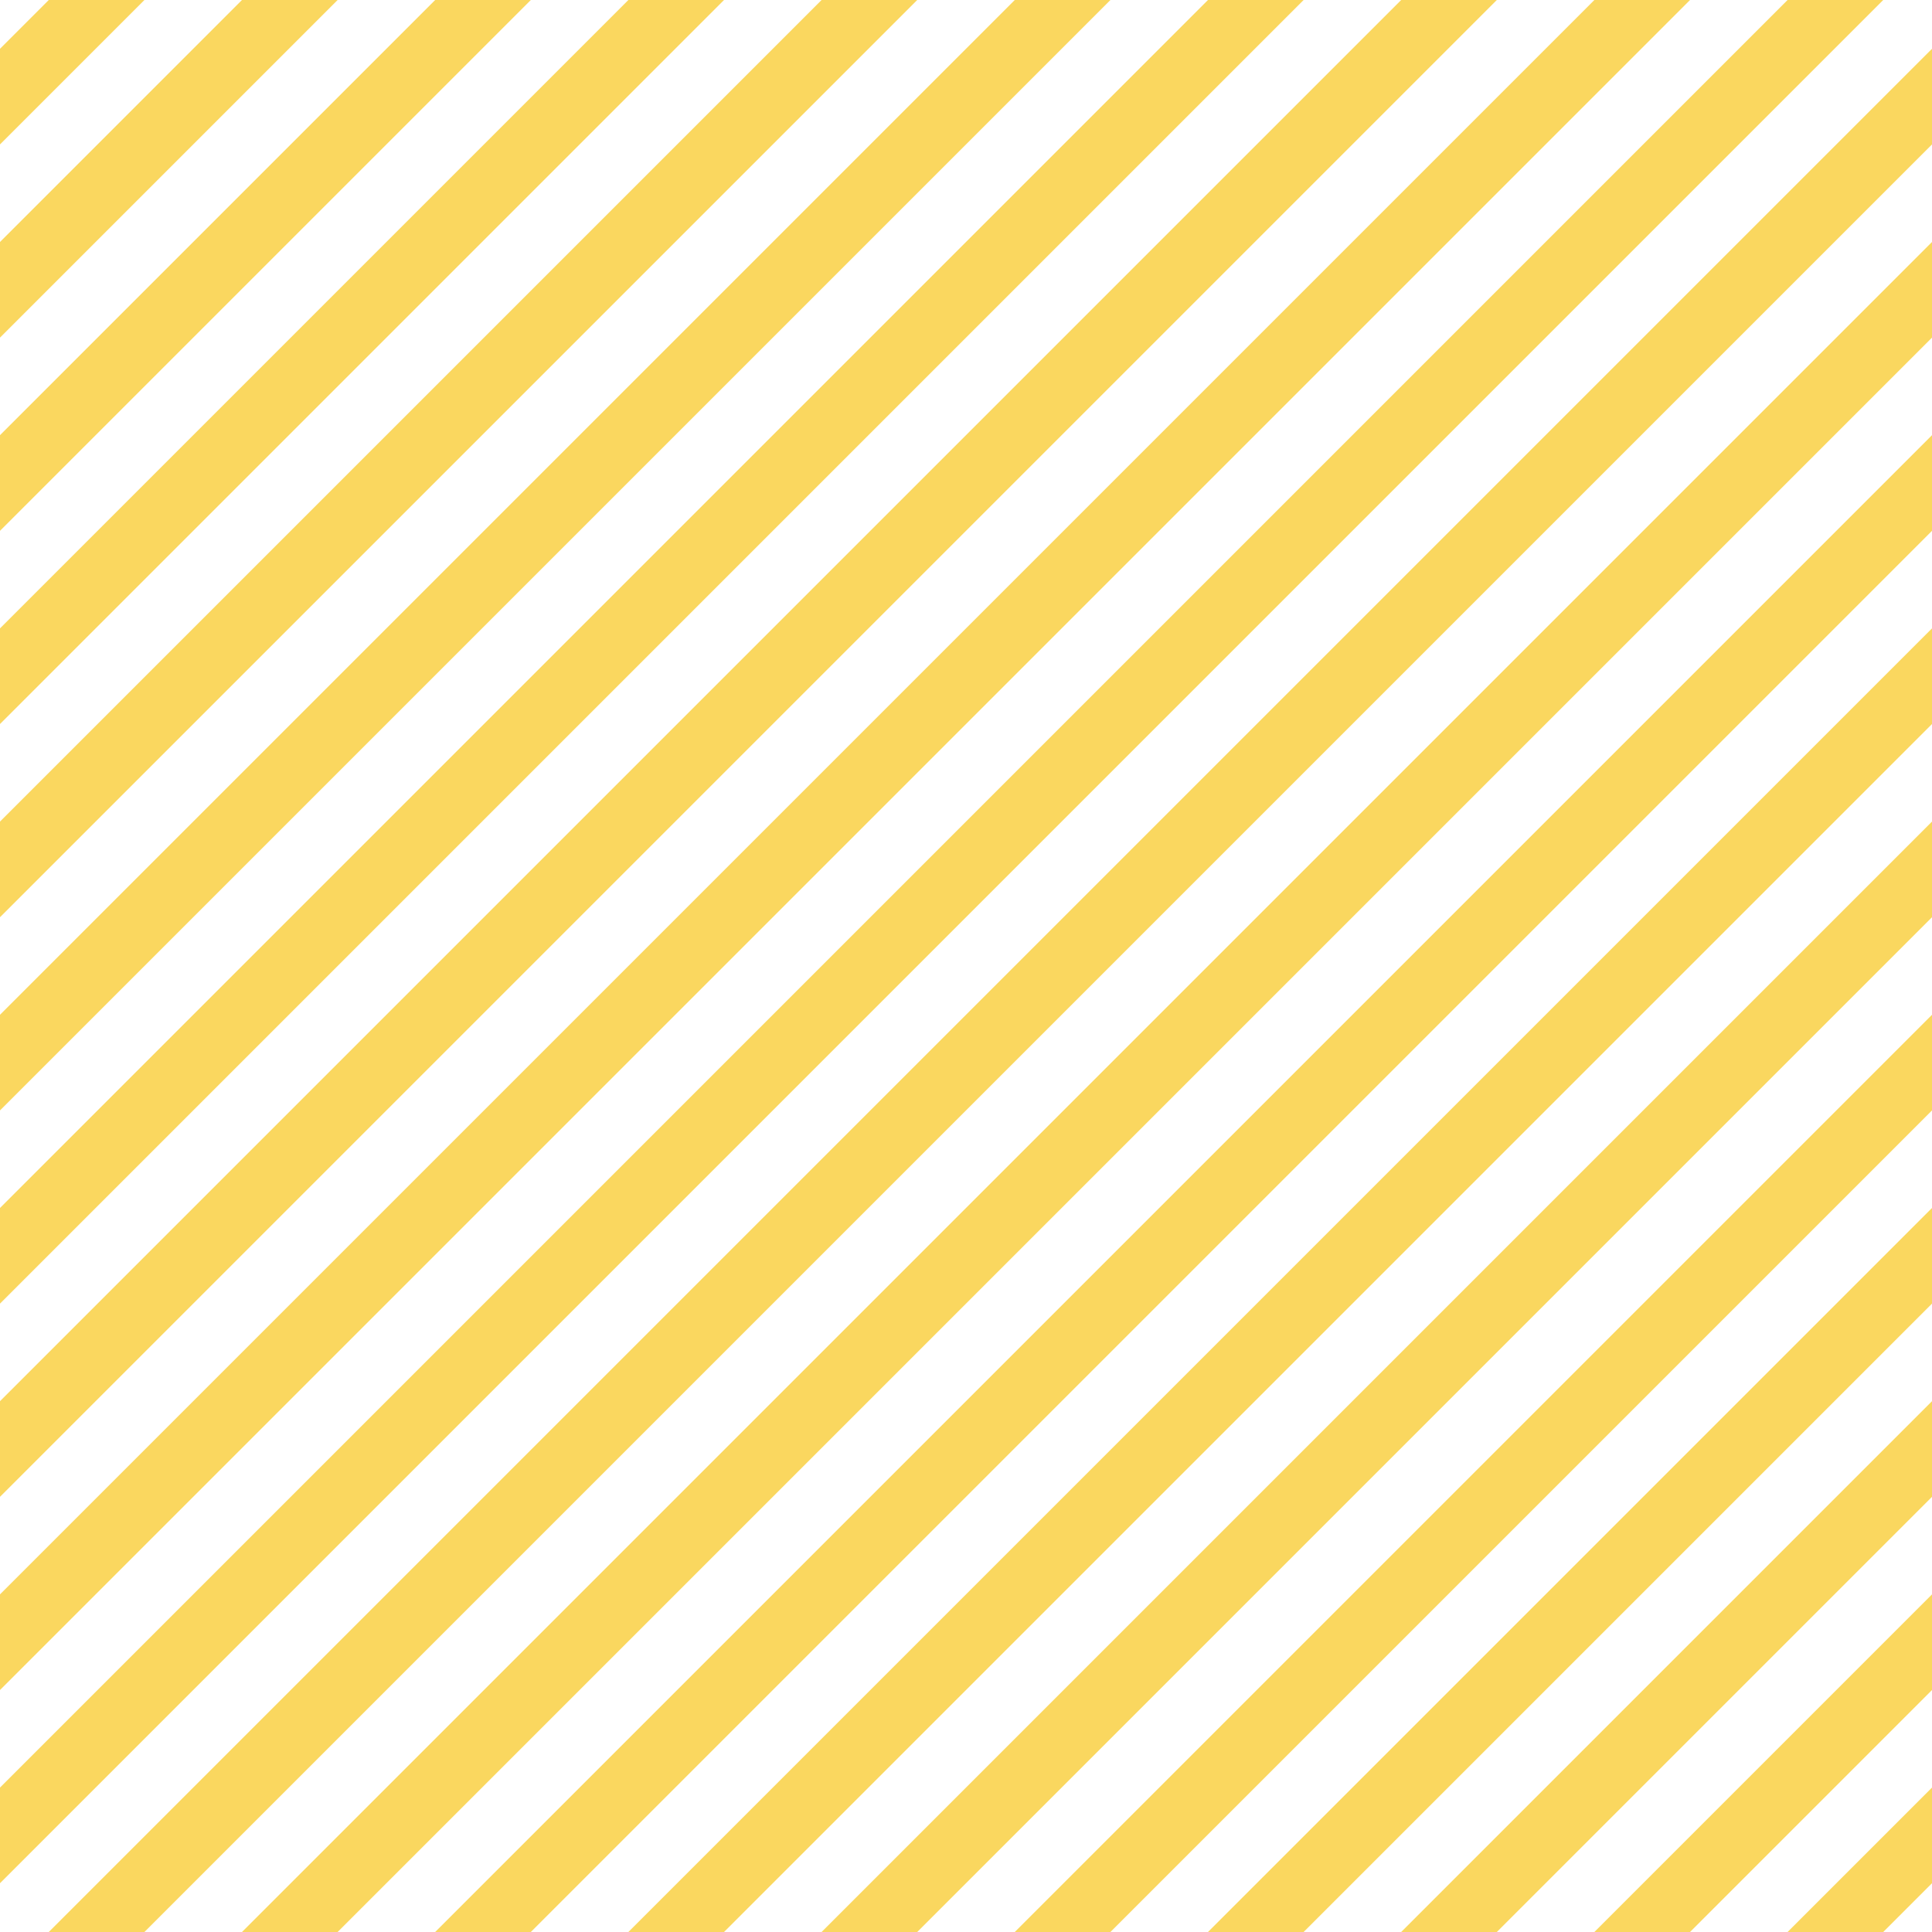 <?xml version="1.0" encoding="UTF-8"?>
<svg xmlns="http://www.w3.org/2000/svg" xmlns:xlink="http://www.w3.org/1999/xlink" style="isolation:isolate" viewBox="0 0 200 200" width="200" height="200">
<line x1='10' y1='0' x2='0' y2='10' stroke-width='7' stroke-linecap='square' stroke='#FAD75F' />
<line x1='30' y1='0' x2='0' y2='30' stroke-width='7' stroke-linecap='square' stroke='#FAD75F' />
<line x1='50' y1='0' x2='0' y2='50' stroke-width='7' stroke-linecap='square' stroke='#FAD75F' />
<line x1='70' y1='0' x2='0' y2='70' stroke-width='7' stroke-linecap='square' stroke='#FAD75F' />
<line x1='90' y1='0' x2='0' y2='90' stroke-width='7' stroke-linecap='square' stroke='#FAD75F' />
<line x1='110' y1='0' x2='0' y2='110' stroke-width='7' stroke-linecap='square' stroke='#FAD75F' />
<line x1='130' y1='0' x2='0' y2='130' stroke-width='7' stroke-linecap='square' stroke='#FAD75F' />
<line x1='150' y1='0' x2='0' y2='150' stroke-width='7' stroke-linecap='square' stroke='#FAD75F' />
<line x1='170' y1='0' x2='0' y2='170' stroke-width='7' stroke-linecap='square' stroke='#FAD75F' />
<line x1='190' y1='0' x2='0' y2='190' stroke-width='7' stroke-linecap='square' stroke='#FAD75F' />
<line x1='200' y1='10' x2='10' y2='200' stroke-width='7' stroke-linecap='square' stroke='#FAD75F' />
<line x1='200' y1='30' x2='30' y2='200' stroke-width='7' stroke-linecap='square' stroke='#FAD75F' />
<line x1='200' y1='50' x2='50' y2='200' stroke-width='7' stroke-linecap='square' stroke='#FAD75F' />
<line x1='200' y1='70' x2='70' y2='200' stroke-width='7' stroke-linecap='square' stroke='#FAD75F' />
<line x1='200' y1='90' x2='90' y2='200' stroke-width='7' stroke-linecap='square' stroke='#FAD75F' />
<line x1='200' y1='110' x2='110' y2='200' stroke-width='7' stroke-linecap='square' stroke='#FAD75F' />
<line x1='200' y1='130' x2='130' y2='200' stroke-width='7' stroke-linecap='square' stroke='#FAD75F' />
<line x1='200' y1='150' x2='150' y2='200' stroke-width='7' stroke-linecap='square' stroke='#FAD75F' />
<line x1='200' y1='170' x2='170' y2='200' stroke-width='7' stroke-linecap='square' stroke='#FAD75F' />
<line x1='200' y1='190' x2='190' y2='200' stroke-width='7' stroke-linecap='square' stroke='#FAD75F' />
</svg>
